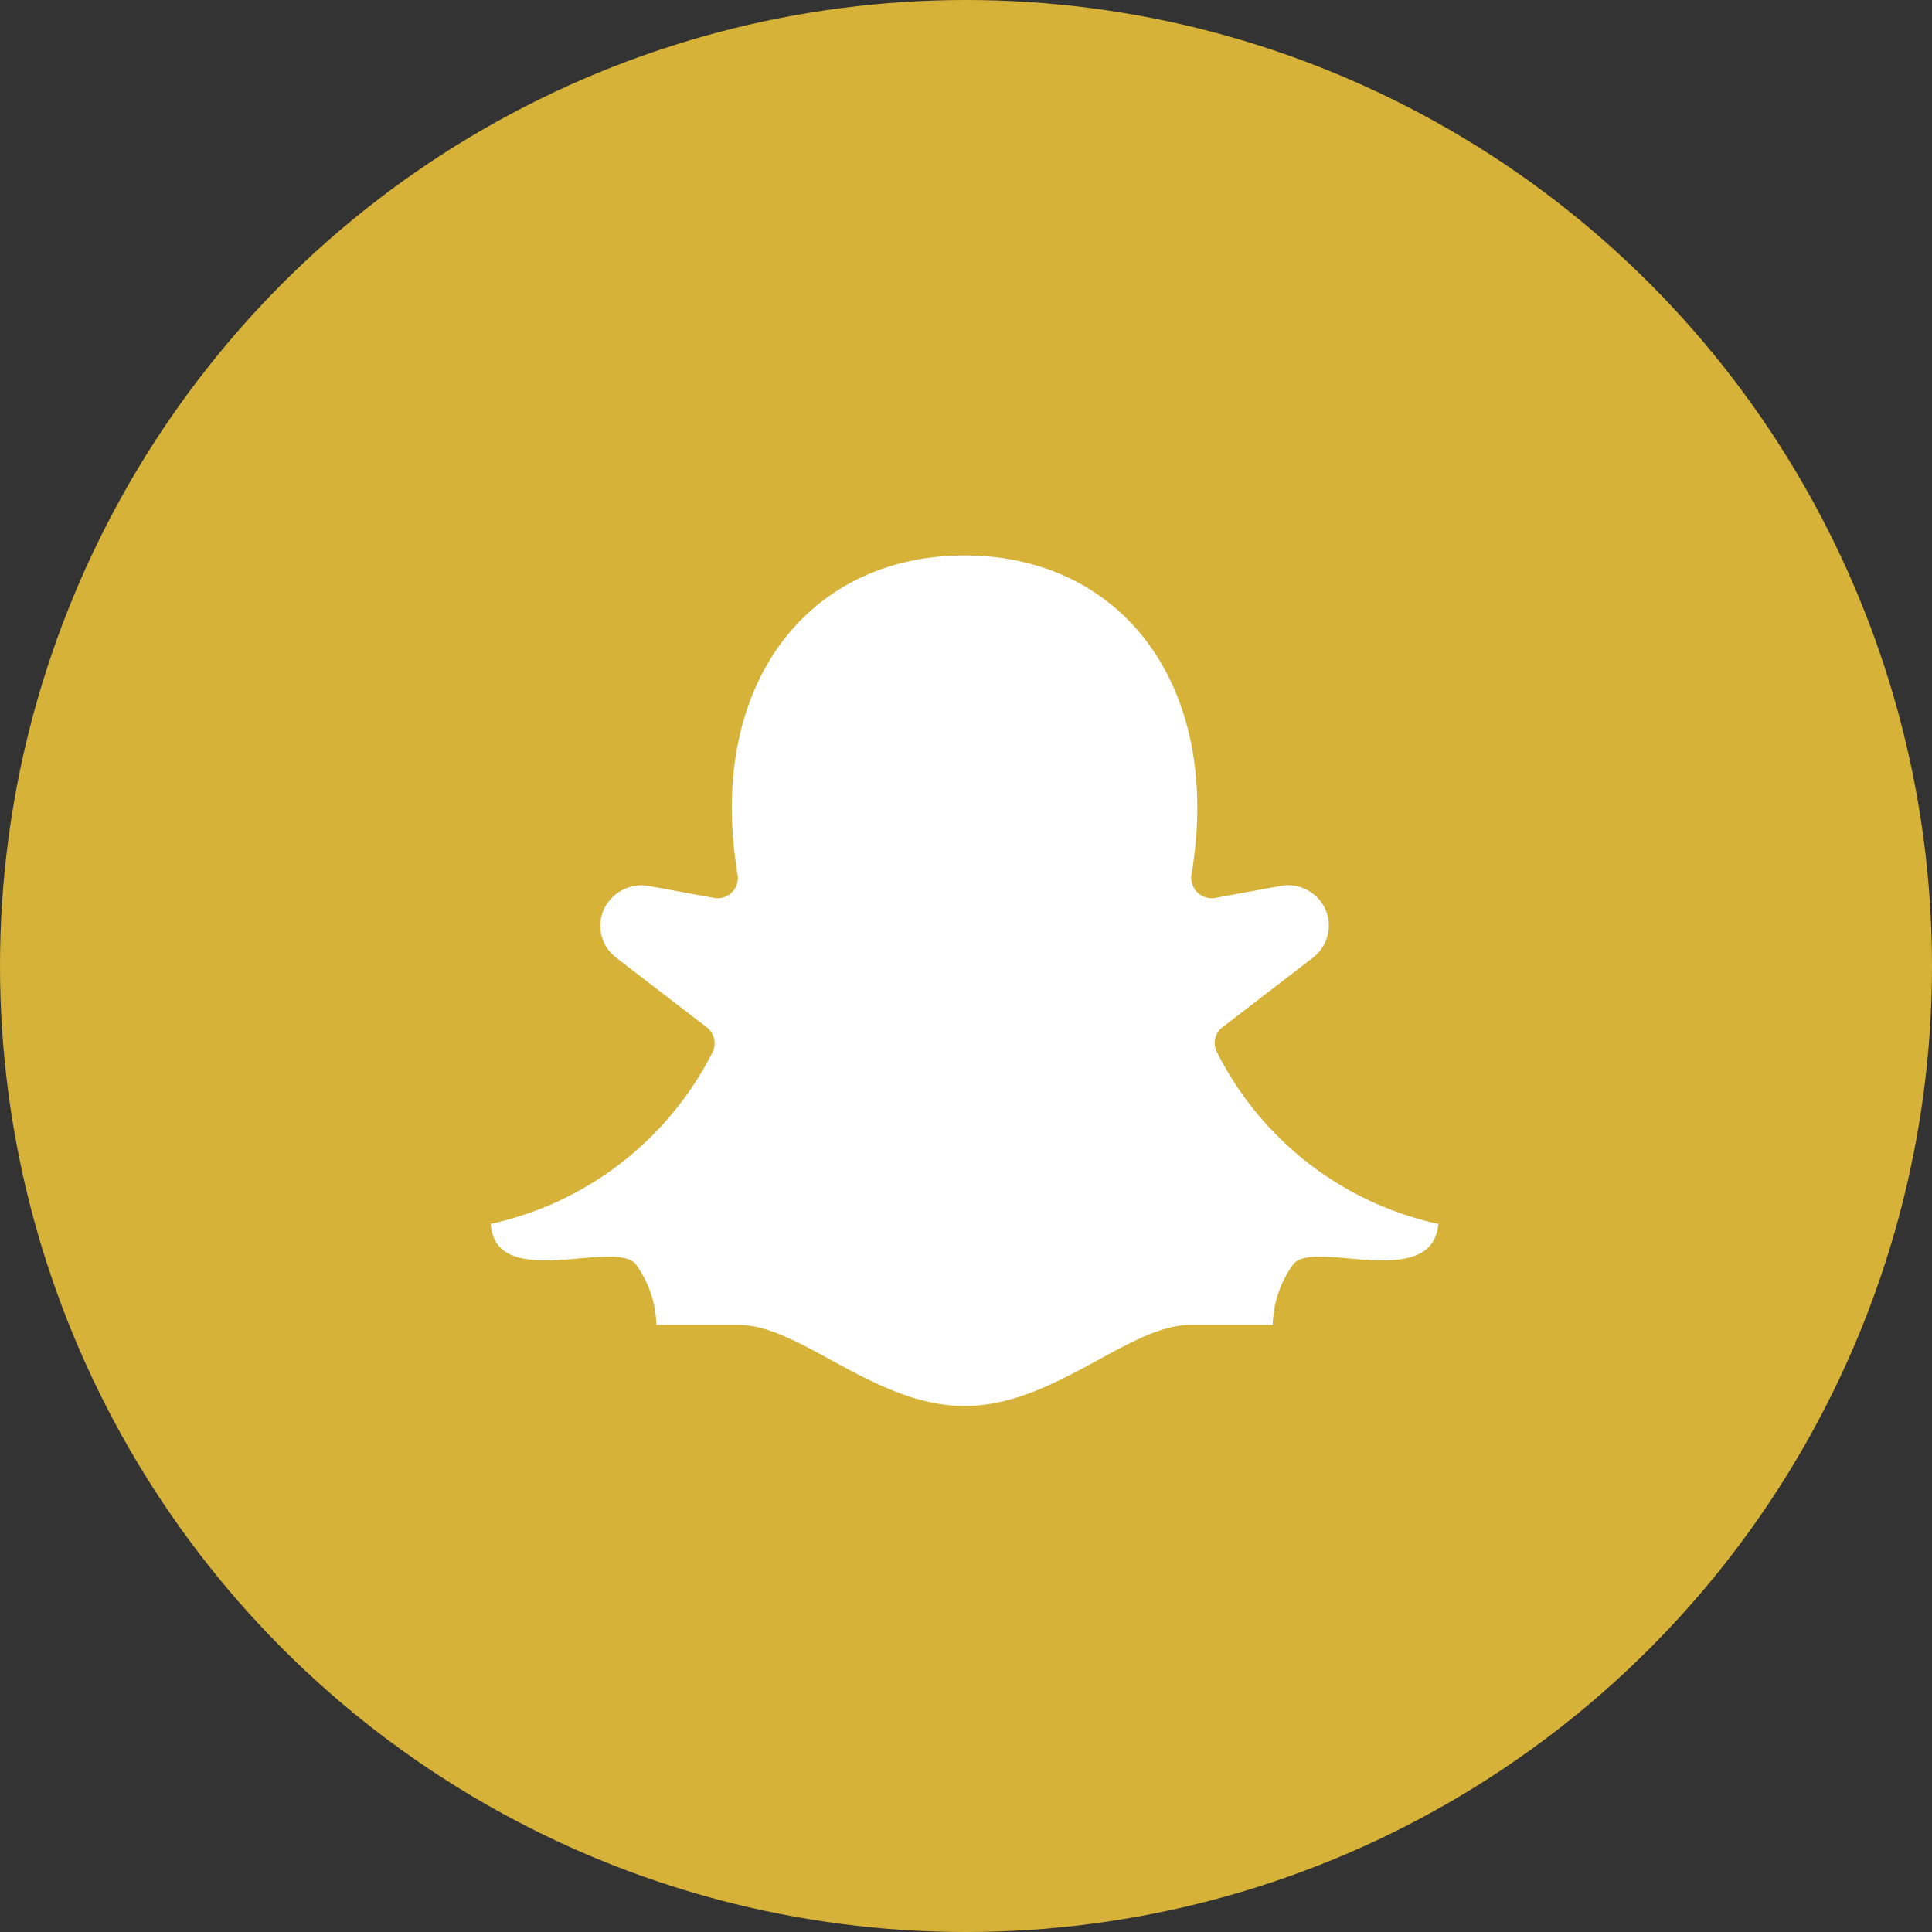 <svg id="图层_1" data-name="图层 1" xmlns="http://www.w3.org/2000/svg" viewBox="0 0 40 40"><rect x="0" y="0" width="40" height="40" fill="#333333" stroke="none"/><defs><style>.cls-1{fill:#d6b238;}.cls-2{fill:#fff;}</style></defs><title>footer-contact us-snapchat</title><circle class="cls-1" cx="20" cy="20" r="20"/><path class="cls-2" d="M25.32,21.26l1.86-1.43a.84.84,0,0,0,.29-.93.85.85,0,0,0-1-.55l-1.31.24a.42.42,0,0,1-.49-.35.33.33,0,0,1,0-.14c.65-3.89-1.44-6.6-4.7-6.6s-5.35,2.71-4.7,6.6a.42.42,0,0,1-.49.49l-1.31-.24a.86.86,0,0,0-1,.56.83.83,0,0,0,.29.92l1.86,1.43a.42.42,0,0,1,.14.51,6.77,6.77,0,0,1-4.6,3.57c.1,1.41,2.55.31,3,.83a2.24,2.24,0,0,1,.43,1.26h1.7c1.28,0,2.82,1.68,4.68,1.68s3.4-1.68,4.68-1.68h1.7a2.24,2.24,0,0,1,.43-1.26c.42-.52,2.87.58,3-.83a6.73,6.73,0,0,1-4.59-3.57.41.41,0,0,1,.13-.51Z"/></svg>